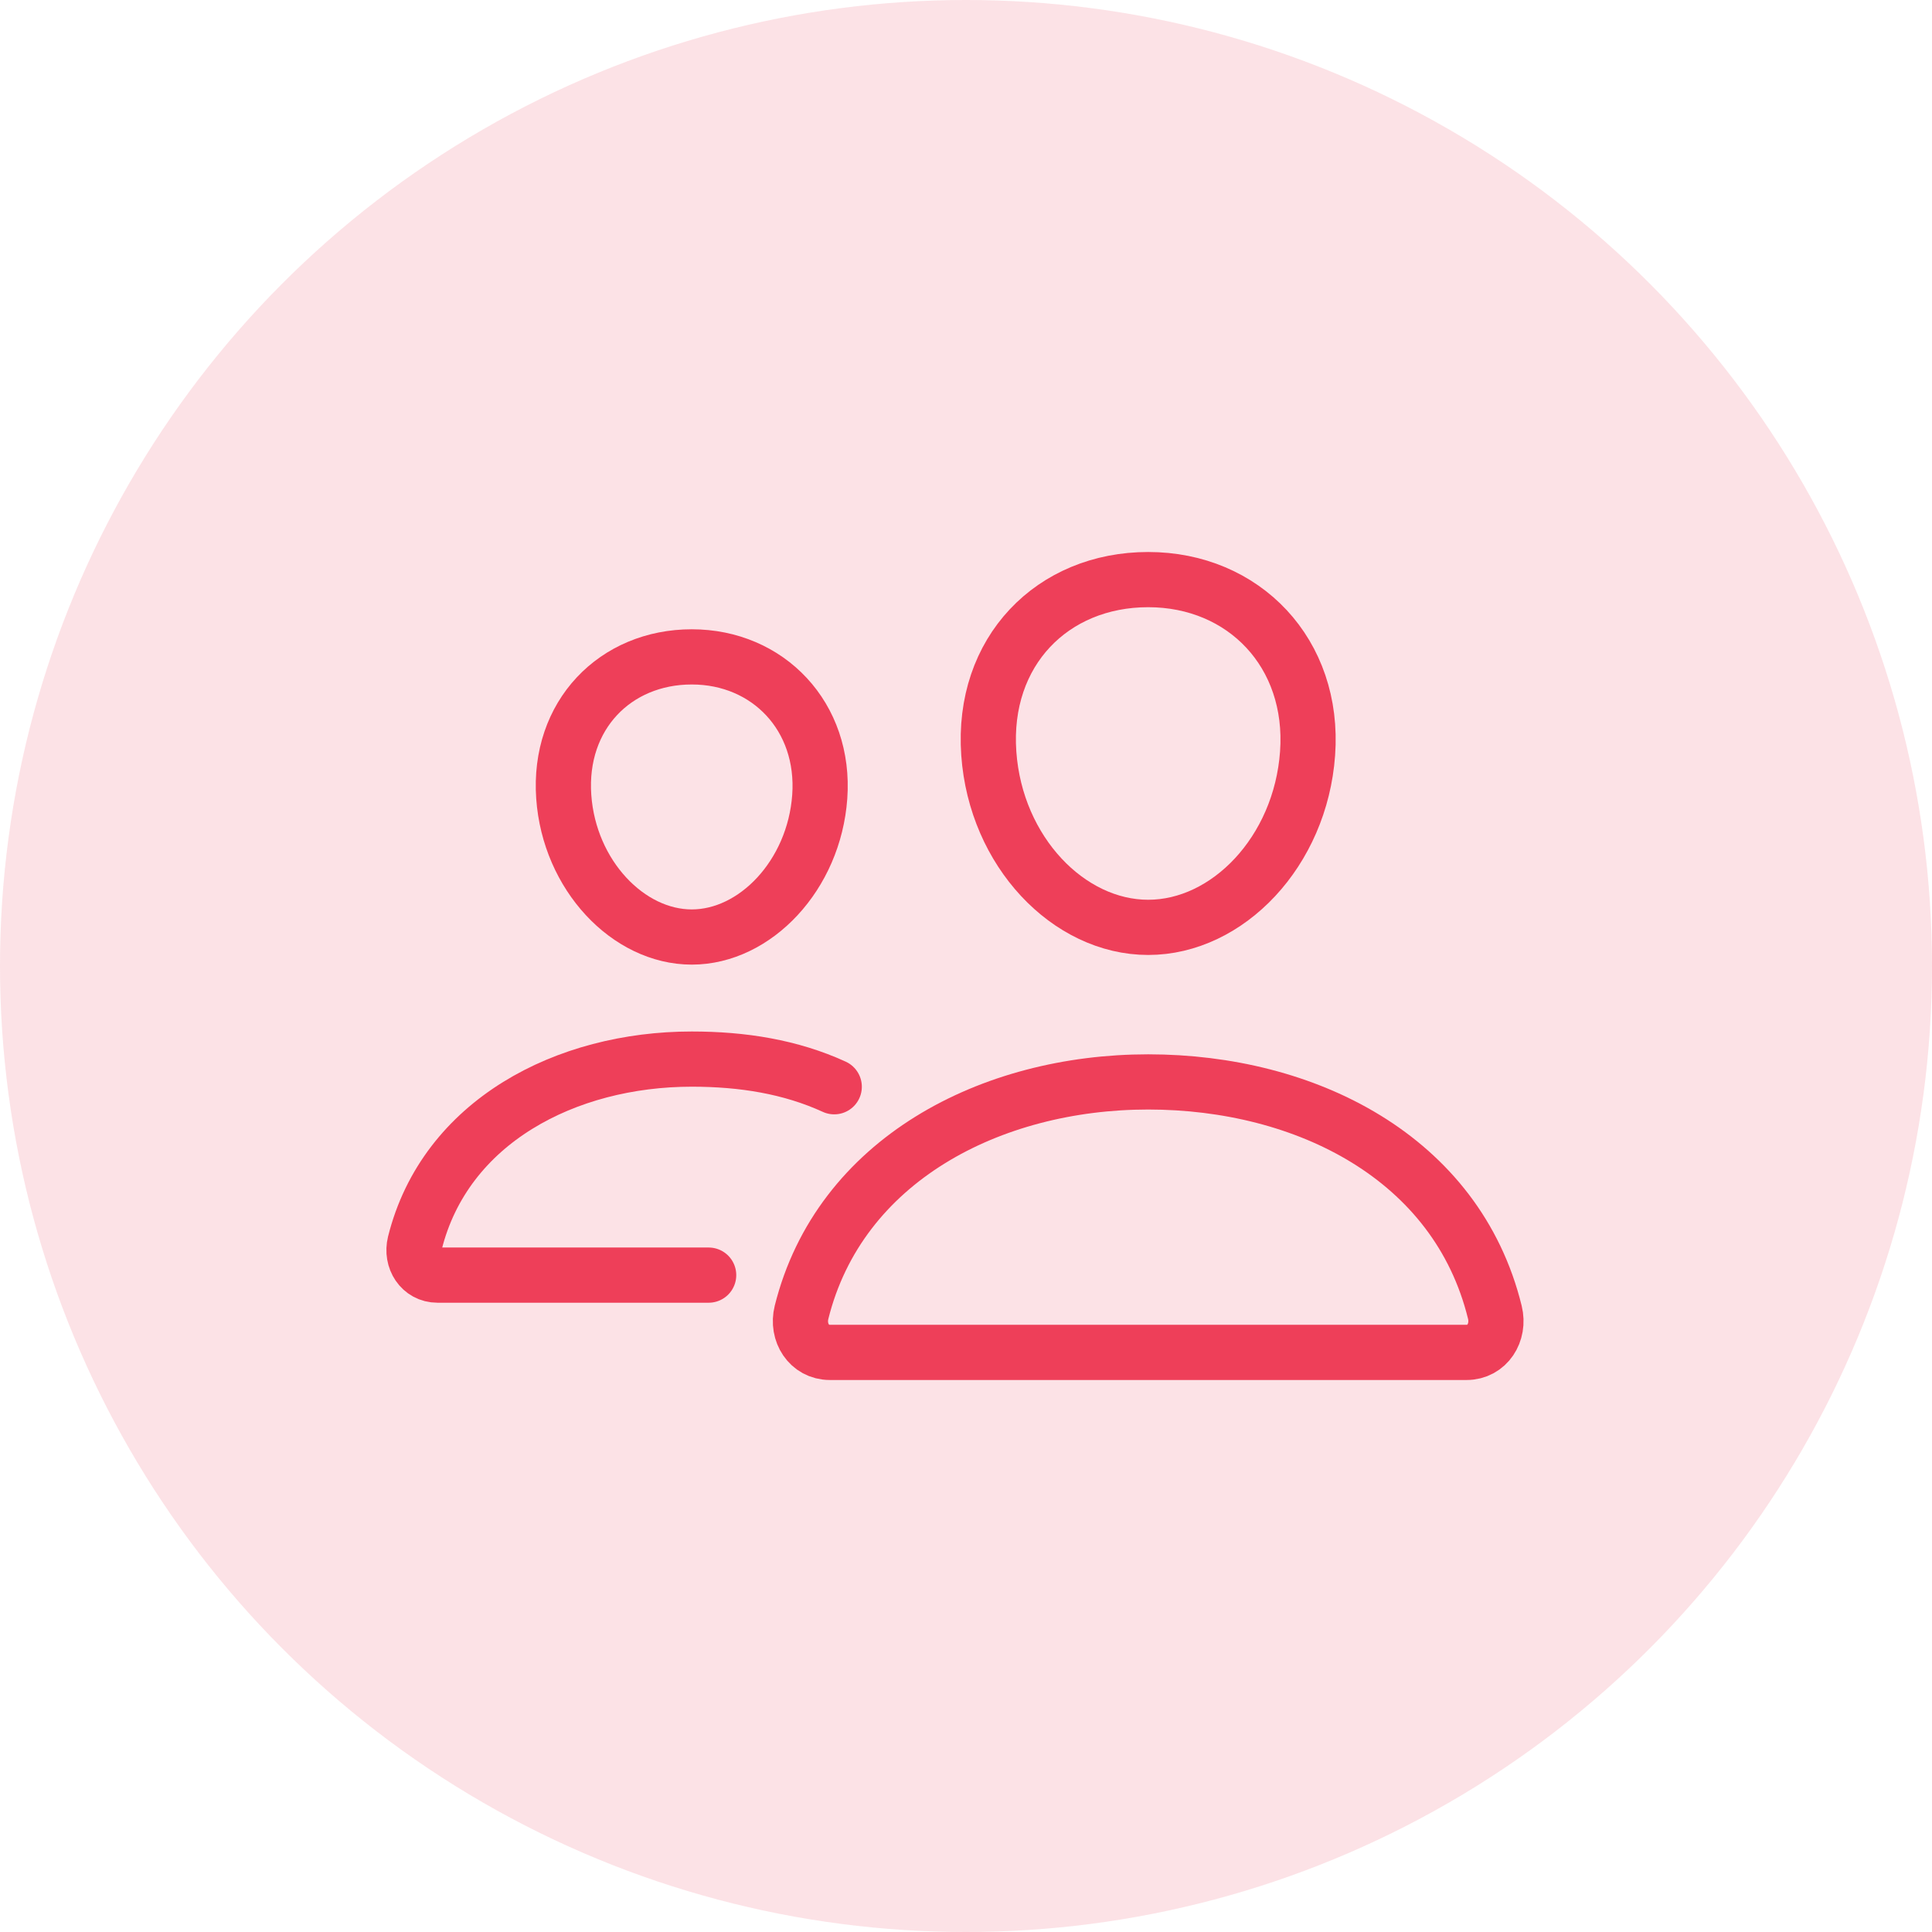 <svg width="70" height="70" viewBox="0 0 70 70" fill="none" xmlns="http://www.w3.org/2000/svg">
<circle cx="35" cy="35" r="35" fill="#EE3F59" fill-opacity="0.15"/>
<path d="M47.376 27.3C47.12 30.859 44.48 33.6 41.601 33.6C38.722 33.6 36.078 30.86 35.826 27.3C35.564 23.598 38.133 21 41.601 21C45.069 21 47.639 23.665 47.376 27.3Z" stroke="#EE3F59" stroke-width="2" stroke-linecap="round" stroke-linejoin="round"/>
<path d="M41.601 39.2C35.899 39.2 30.415 42.033 29.041 47.549C28.859 48.278 29.317 49 30.067 49H53.136C53.886 49 54.341 48.278 54.162 47.549C52.788 41.944 47.304 39.2 41.601 39.2Z" stroke="#EE3F59" stroke-width="2" stroke-miterlimit="10"/>
<path d="M29.701 28.87C29.496 31.712 27.363 33.95 25.064 33.95C22.764 33.95 20.627 31.712 20.426 28.87C20.217 25.913 22.293 23.8 25.064 23.8C27.834 23.8 29.91 25.967 29.701 28.87Z" stroke="#EE3F59" stroke-width="2" stroke-linecap="round" stroke-linejoin="round"/>
<path d="M30.226 39.375C28.646 38.651 26.907 38.373 25.063 38.373C20.513 38.373 16.13 40.635 15.031 45.041C14.887 45.623 15.253 46.2 15.851 46.2H25.676" stroke="#EE3F59" stroke-width="2" stroke-miterlimit="10" stroke-linecap="round"/>
</svg>
